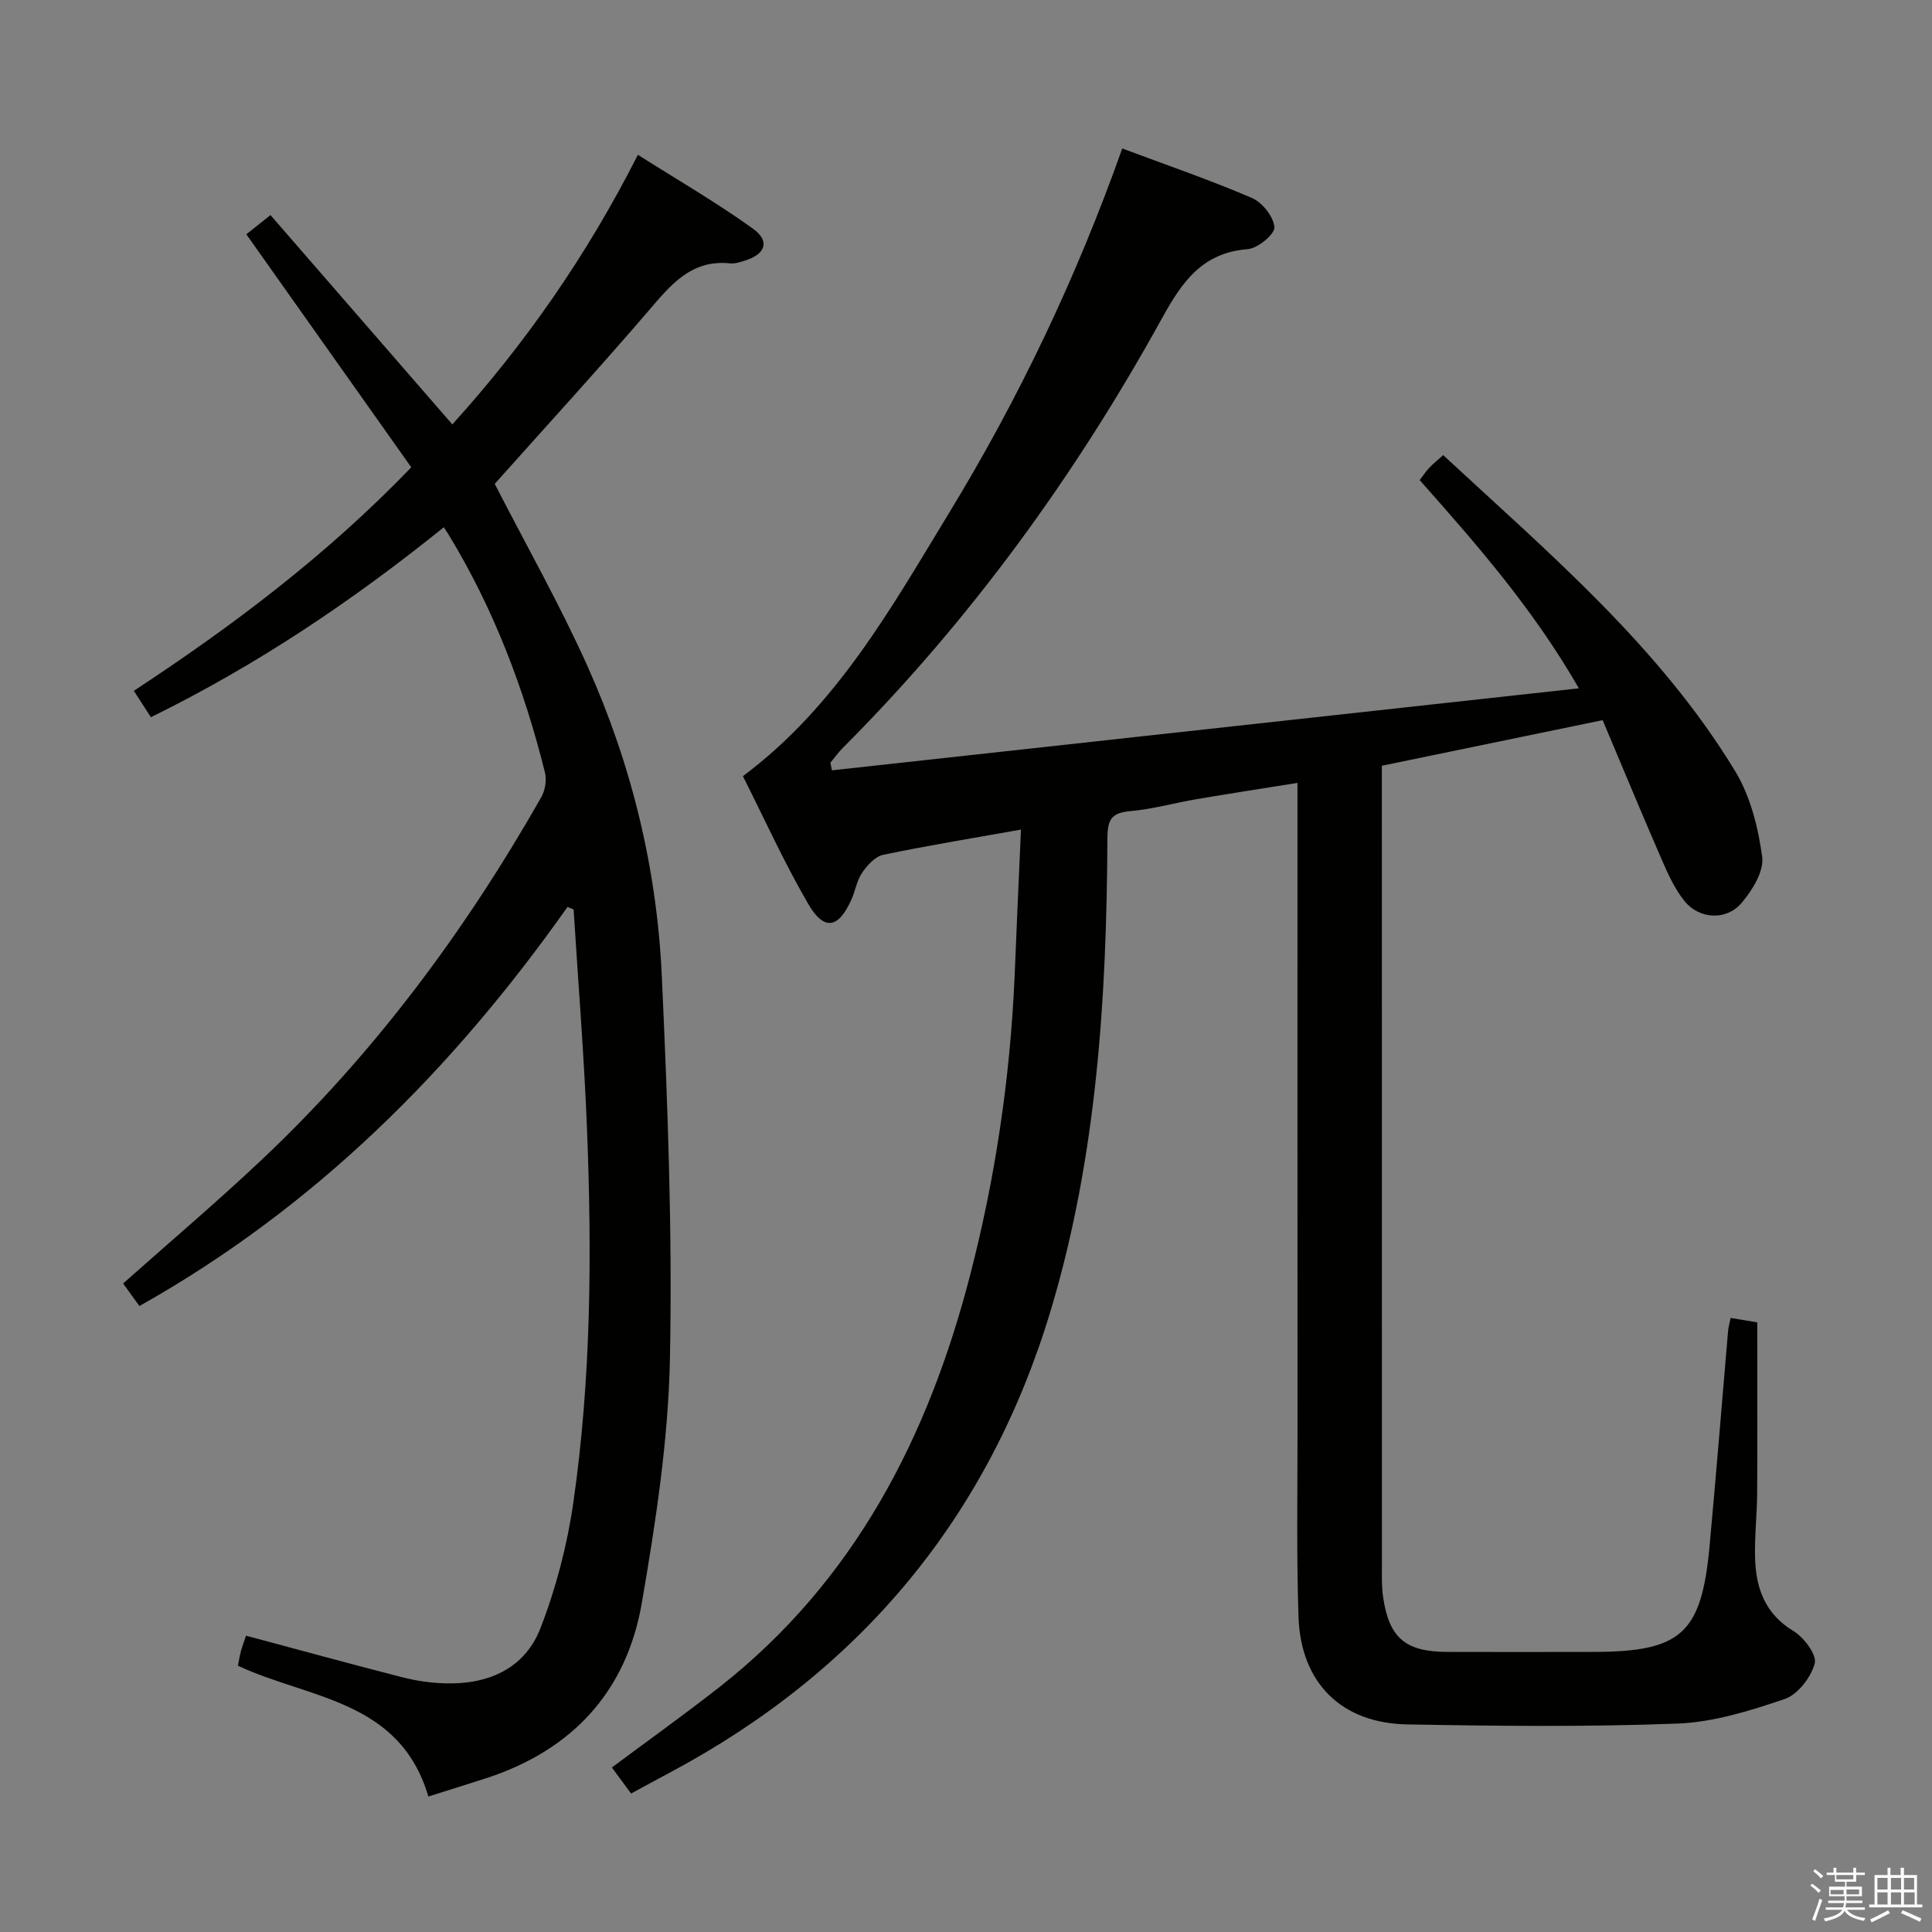 <svg enable-background="new 0 0 400 400" viewBox="0 0 400 400" xmlns="http://www.w3.org/2000/svg"><rect x="0" y="0" width="400" height="400" fill="#808080" stroke="none"/><path d="m374.8 390.4.4-.4c.7.5 1.3 1 1.8 1.4l-.5.5c-.5-.6-1.1-1.1-1.7-1.5zm1 7.3-.6-.3c.5-1.4 1.1-2.8 1.5-4.3.2.1.4.2.6.3-.5 1.3-1 2.8-1.5 4.3zm-.4-10.3.4-.4c.4.3 1 .8 1.7 1.4l-.5.5c-.4-.5-1-1-1.6-1.5zm2.5.3h1.7v-1h.6v1h3.5v-1h.6v1h1.8v.5h-1.8v1.4h-2v1h3.2v2h-3.2v.9h3.3v.5h-3.4c0 .3-.1.6-.1.9h4v.5h-3.7c.7.9 1.9 1.5 3.8 1.7-.1.2-.2.4-.3.6-2.1-.4-3.5-1.1-4-2.1-.4 1-1.8 1.7-4 2.2-.1-.2-.2-.4-.3-.6 2.1-.4 3.4-1 3.8-1.8h-3.4v-.5h3.6c.1-.3.1-.6.2-.9h-3.3v-.5h3.4c0-.3 0-.6 0-.9h-3.2v-2h3.3v-1h-2.1v-1.4h-1.7v-.5zm1.1 3.5v1h2.7c0-.3 0-.4 0-.4 0-.1 0-.2 0-.2 0-.1 0-.2 0-.3h-2.7zm1.2-3v.9h3.5v-.9zm4.7 3h-2.6v.6.4h2.6z" fill="#fafafb"/><path d="m393.6 386.7h.6v1.5h2.7v6.1h1.1v.6h-11v-.6h1.1v-6.1h2.7v-1.5h.6v1.5h2.1v-1.5zm-2.7 8.8.4.6c-1.2.6-2.5 1.3-3.8 1.9-.1-.2-.2-.4-.3-.6 1.2-.6 2.5-1.2 3.7-1.9zm-2.2-6.7v2.4h2.1v-2.4zm0 3v2.5h2.1v-2.5zm2.8-3v2.4h2.1v-2.4zm0 3v2.5h2.1v-2.5zm6 6.1c-1.4-.7-2.7-1.3-3.9-1.8l.3-.6c1.5.6 2.7 1.2 3.9 1.7zm-1.2-9.1h-2.1v2.4h2.1zm-2.1 3v2.5h2.2v-2.5z" fill="#fafafb"/><g fill="#010100"><path d="m211.38 171.76c-10.27 1.83-19.44 3.32-28.53 5.22-1.66.35-3.29 2.16-4.35 3.7-1.1 1.59-1.4 3.71-2.21 5.53-2.68 6.03-5.66 6.61-8.96.93-4.99-8.57-9.08-17.65-13.52-26.44 19.45-14.54 30.74-34.89 42.74-54.59 14.38-23.63 26.28-48.51 35.8-75.37 9.06 3.39 18.09 6.49 26.83 10.24 2.15.92 4.51 3.88 4.67 6.06.11 1.44-3.44 4.38-5.51 4.54-9.38.73-13.57 6.71-17.71 14.22-18.01 32.66-39.76 62.63-66.18 89.09-.93.93-1.69 2.02-2.53 3.03.11.52.21 1.05.32 1.57 51.14-5.62 102.28-11.23 154.65-16.98-9.56-16.59-21.12-29.75-32.96-43.11.65-.85 1.26-1.78 2.01-2.57.78-.84 1.69-1.55 2.86-2.6 21.91 20.33 44.79 39.62 60.47 65.47 3.14 5.18 4.75 11.64 5.57 17.71.4 2.98-2.05 6.92-4.26 9.53-3.14 3.71-8.75 3.4-11.81-.37-2.04-2.52-3.44-5.64-4.75-8.65-4.16-9.56-8.14-19.19-12.21-28.82-15.59 3.22-30.34 6.27-45.71 9.44v5.43c0 53.5 0 107 .01 160.5 0 2-.05 4.02.22 5.99 1.2 8.59 4.59 11.52 13.24 11.55 10.17.03 20.33.02 30.5 0 17.97-.04 22.19-3.82 23.86-21.73 1.38-14.89 2.56-29.8 3.85-44.7.07-.79.3-1.57.53-2.72 2.31.39 4.36.73 5.51.92 0 12.12.05 23.73-.02 35.34-.03 4.48-.56 8.97-.43 13.45.17 6.24 2.05 11.56 7.96 15.13 2.17 1.31 4.87 4.92 4.39 6.7-.77 2.88-3.51 6.44-6.22 7.36-7.17 2.45-14.73 4.8-22.21 5.09-18.63.71-37.31.51-55.96.17-13.66-.25-22.03-8.63-22.49-22.29-.42-12.82-.2-25.66-.2-38.49-.02-42.67-.01-85.33-.01-128 0-1.81 0-3.63 0-6.15-7.28 1.17-14.07 2.21-20.85 3.36-4.58.78-9.1 2.07-13.71 2.48-3.85.34-4.77 1.61-4.79 5.55-.16 32.99-2.17 65.87-11.69 97.66-12.85 42.9-39.44 74.84-79.01 95.91-2.49 1.32-4.96 2.68-7.92 4.28-1.32-1.79-2.64-3.58-3.98-5.39 7.63-5.69 15.06-10.99 22.24-16.62 27.95-21.93 43.22-51.66 51.93-85.3 5.22-20.16 8.26-40.68 9.2-61.5.4-9.97.84-19.91 1.33-30.76z"/><path d="m117.5 187.77c-23.74 33.62-52.18 62.15-88.64 82.63-1.22-1.7-2.33-3.24-3.37-4.67 9.68-8.61 19.32-16.78 28.51-25.44 23.34-21.97 42.25-47.43 58.06-75.23.8-1.41 1.16-3.55.77-5.11-4.32-17.35-10.62-33.93-19.95-49.26-.26-.42-.54-.83-.99-1.53-18.96 15.28-38.73 28.57-60.65 39.33-1.18-1.83-2.23-3.44-3.53-5.46 20.5-13.48 39.87-28.03 57.44-46.28-11.33-16-22.63-31.97-34.15-48.24 1.39-1.11 2.9-2.31 5-3.98 12.46 14.34 24.86 28.61 37.65 43.34 14.91-16.49 27.71-34.71 38.42-55.82 8.13 5.16 16.26 9.85 23.84 15.31 3.6 2.59 2.55 5.33-1.79 6.63-.95.28-1.98.64-2.93.54-8.16-.86-12.39 4.55-17.03 9.95-10.51 12.23-21.41 24.13-31.73 35.7 6.47 12.62 13.45 24.93 19.22 37.78 9.11 20.32 14.35 41.85 15.37 64.08 1.21 26.42 2.21 52.91 1.68 79.34-.34 16.84-2.94 33.74-5.8 50.4-3.15 18.41-14.42 30.61-32.33 36.41-3.9 1.26-7.81 2.47-11.88 3.76-5.92-20.08-24.7-20.19-39.43-27.08.17-.86.34-1.95.62-3.01.29-1.09.71-2.14 1.06-3.21 10.95 2.93 21.61 5.86 32.32 8.6 2.88.74 5.89 1.18 8.86 1.27 8.92.27 16.53-3.01 19.8-11.48 3.2-8.27 5.5-17.08 6.77-25.86 3.72-25.77 3.87-51.76 2.83-77.73-.6-15.06-1.82-30.1-2.76-45.15-.41-.17-.83-.35-1.26-.53z"/></g></svg>